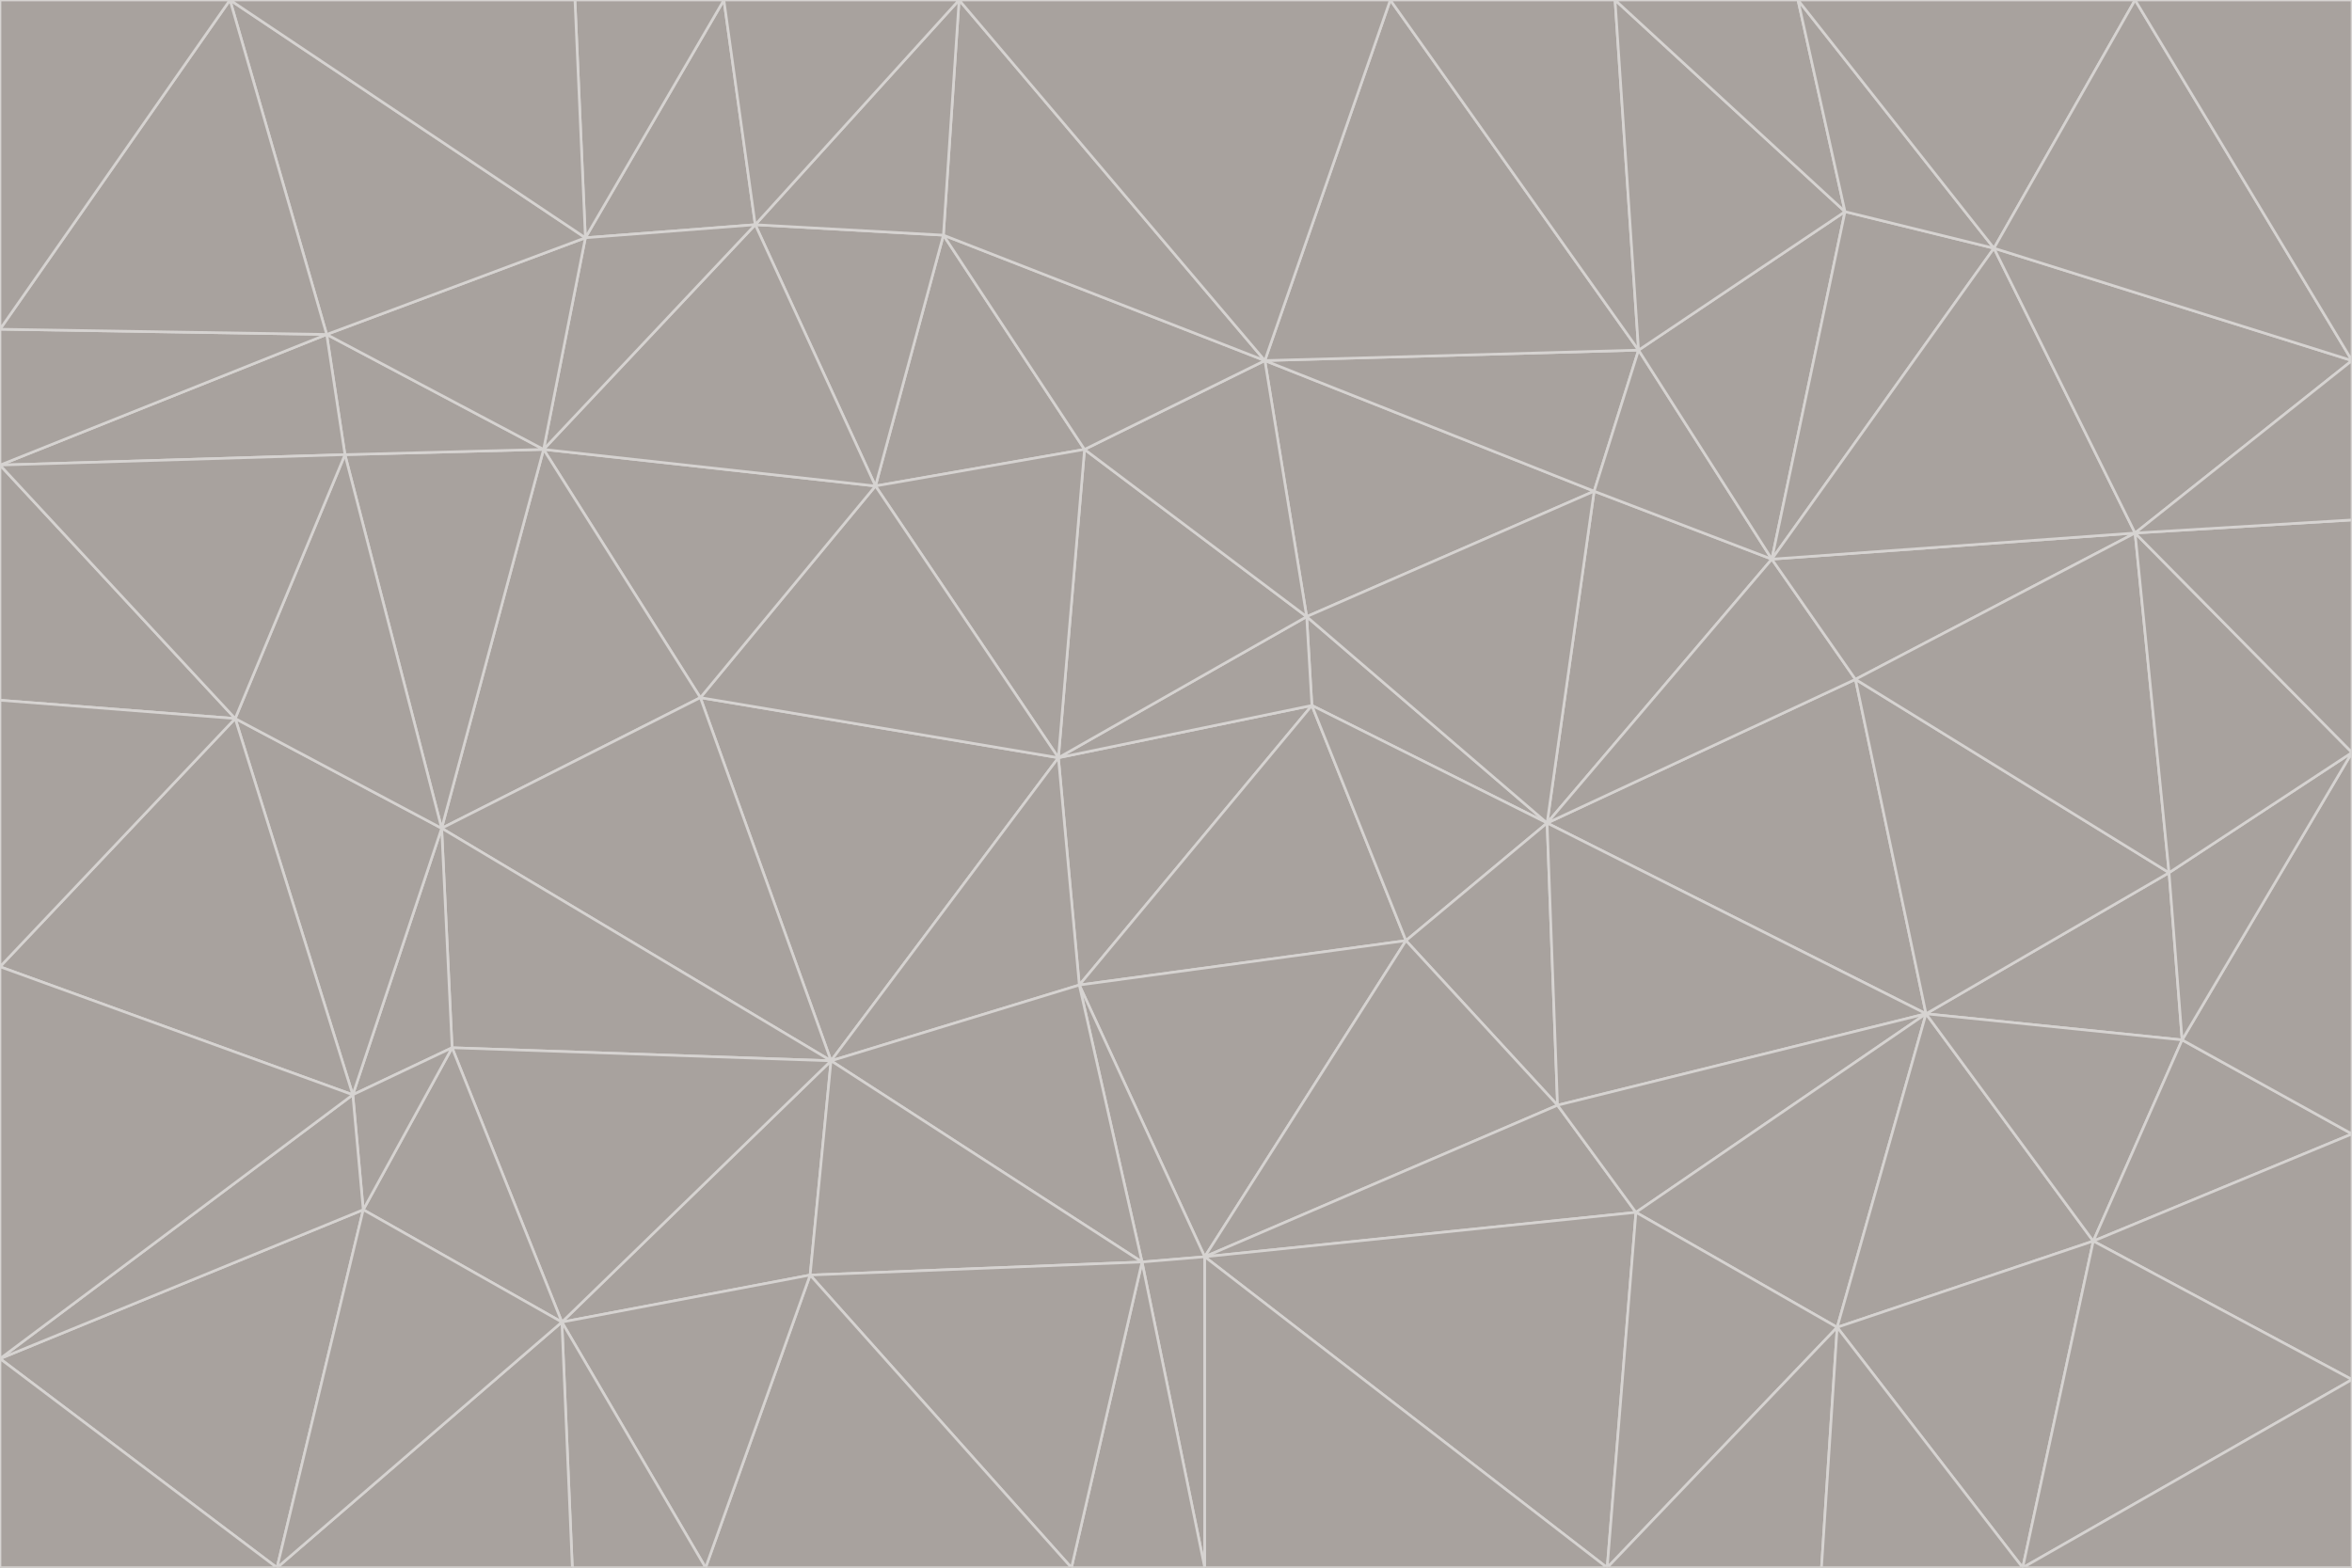 <svg id="visual" viewBox="0 0 900 600" width="900" height="600" xmlns="http://www.w3.org/2000/svg" xmlns:xlink="http://www.w3.org/1999/xlink" version="1.1"><g stroke-width="1" stroke-linejoin="bevel"><path d="M405 290L413 377L502 270Z" fill="#a8a29e" stroke="#d6d3d1"></path><path d="M413 377L538 360L502 270Z" fill="#a8a29e" stroke="#d6d3d1"></path><path d="M592 315L500 236L502 270Z" fill="#a8a29e" stroke="#d6d3d1"></path><path d="M502 270L500 236L405 290Z" fill="#a8a29e" stroke="#d6d3d1"></path><path d="M538 360L592 315L502 270Z" fill="#a8a29e" stroke="#d6d3d1"></path><path d="M413 377L461 481L538 360Z" fill="#a8a29e" stroke="#d6d3d1"></path><path d="M538 360L596 423L592 315Z" fill="#a8a29e" stroke="#d6d3d1"></path><path d="M413 377L437 483L461 481Z" fill="#a8a29e" stroke="#d6d3d1"></path><path d="M461 481L596 423L538 360Z" fill="#a8a29e" stroke="#d6d3d1"></path><path d="M500 236L415 172L405 290Z" fill="#a8a29e" stroke="#d6d3d1"></path><path d="M268 267L318 406L405 290Z" fill="#a8a29e" stroke="#d6d3d1"></path><path d="M405 290L318 406L413 377Z" fill="#a8a29e" stroke="#d6d3d1"></path><path d="M413 377L318 406L437 483Z" fill="#a8a29e" stroke="#d6d3d1"></path><path d="M610 188L484 138L500 236Z" fill="#a8a29e" stroke="#d6d3d1"></path><path d="M500 236L484 138L415 172Z" fill="#a8a29e" stroke="#d6d3d1"></path><path d="M361 90L335 186L415 172Z" fill="#a8a29e" stroke="#d6d3d1"></path><path d="M415 172L335 186L405 290Z" fill="#a8a29e" stroke="#d6d3d1"></path><path d="M678 214L610 188L592 315Z" fill="#a8a29e" stroke="#d6d3d1"></path><path d="M592 315L610 188L500 236Z" fill="#a8a29e" stroke="#d6d3d1"></path><path d="M335 186L268 267L405 290Z" fill="#a8a29e" stroke="#d6d3d1"></path><path d="M461 481L626 464L596 423Z" fill="#a8a29e" stroke="#d6d3d1"></path><path d="M737 388L710 260L592 315Z" fill="#a8a29e" stroke="#d6d3d1"></path><path d="M215 506L310 488L318 406Z" fill="#a8a29e" stroke="#d6d3d1"></path><path d="M318 406L310 488L437 483Z" fill="#a8a29e" stroke="#d6d3d1"></path><path d="M710 260L678 214L592 315Z" fill="#a8a29e" stroke="#d6d3d1"></path><path d="M610 188L627 134L484 138Z" fill="#a8a29e" stroke="#d6d3d1"></path><path d="M678 214L627 134L610 188Z" fill="#a8a29e" stroke="#d6d3d1"></path><path d="M737 388L592 315L596 423Z" fill="#a8a29e" stroke="#d6d3d1"></path><path d="M678 214L706 81L627 134Z" fill="#a8a29e" stroke="#d6d3d1"></path><path d="M484 138L361 90L415 172Z" fill="#a8a29e" stroke="#d6d3d1"></path><path d="M335 186L208 172L268 267Z" fill="#a8a29e" stroke="#d6d3d1"></path><path d="M367 0L361 90L484 138Z" fill="#a8a29e" stroke="#d6d3d1"></path><path d="M437 483L461 600L461 481Z" fill="#a8a29e" stroke="#d6d3d1"></path><path d="M461 481L615 600L626 464Z" fill="#a8a29e" stroke="#d6d3d1"></path><path d="M410 600L461 600L437 483Z" fill="#a8a29e" stroke="#d6d3d1"></path><path d="M310 488L410 600L437 483Z" fill="#a8a29e" stroke="#d6d3d1"></path><path d="M626 464L737 388L596 423Z" fill="#a8a29e" stroke="#d6d3d1"></path><path d="M703 508L737 388L626 464Z" fill="#a8a29e" stroke="#d6d3d1"></path><path d="M208 172L169 317L268 267Z" fill="#a8a29e" stroke="#d6d3d1"></path><path d="M268 267L169 317L318 406Z" fill="#a8a29e" stroke="#d6d3d1"></path><path d="M361 90L289 86L335 186Z" fill="#a8a29e" stroke="#d6d3d1"></path><path d="M615 600L703 508L626 464Z" fill="#a8a29e" stroke="#d6d3d1"></path><path d="M169 317L173 401L318 406Z" fill="#a8a29e" stroke="#d6d3d1"></path><path d="M310 488L270 600L410 600Z" fill="#a8a29e" stroke="#d6d3d1"></path><path d="M289 86L208 172L335 186Z" fill="#a8a29e" stroke="#d6d3d1"></path><path d="M173 401L215 506L318 406Z" fill="#a8a29e" stroke="#d6d3d1"></path><path d="M461 600L615 600L461 481Z" fill="#a8a29e" stroke="#d6d3d1"></path><path d="M215 506L270 600L310 488Z" fill="#a8a29e" stroke="#d6d3d1"></path><path d="M627 134L532 0L484 138Z" fill="#a8a29e" stroke="#d6d3d1"></path><path d="M361 90L367 0L289 86Z" fill="#a8a29e" stroke="#d6d3d1"></path><path d="M277 0L224 91L289 86Z" fill="#a8a29e" stroke="#d6d3d1"></path><path d="M289 86L224 91L208 172Z" fill="#a8a29e" stroke="#d6d3d1"></path><path d="M208 172L132 174L169 317Z" fill="#a8a29e" stroke="#d6d3d1"></path><path d="M173 401L139 463L215 506Z" fill="#a8a29e" stroke="#d6d3d1"></path><path d="M215 506L219 600L270 600Z" fill="#a8a29e" stroke="#d6d3d1"></path><path d="M169 317L135 419L173 401Z" fill="#a8a29e" stroke="#d6d3d1"></path><path d="M90 275L135 419L169 317Z" fill="#a8a29e" stroke="#d6d3d1"></path><path d="M532 0L367 0L484 138Z" fill="#a8a29e" stroke="#d6d3d1"></path><path d="M763 95L706 81L678 214Z" fill="#a8a29e" stroke="#d6d3d1"></path><path d="M627 134L618 0L532 0Z" fill="#a8a29e" stroke="#d6d3d1"></path><path d="M817 204L678 214L710 260Z" fill="#a8a29e" stroke="#d6d3d1"></path><path d="M135 419L139 463L173 401Z" fill="#a8a29e" stroke="#d6d3d1"></path><path d="M615 600L697 600L703 508Z" fill="#a8a29e" stroke="#d6d3d1"></path><path d="M835 398L830 334L737 388Z" fill="#a8a29e" stroke="#d6d3d1"></path><path d="M706 81L618 0L627 134Z" fill="#a8a29e" stroke="#d6d3d1"></path><path d="M106 600L219 600L215 506Z" fill="#a8a29e" stroke="#d6d3d1"></path><path d="M125 128L132 174L208 172Z" fill="#a8a29e" stroke="#d6d3d1"></path><path d="M801 475L737 388L703 508Z" fill="#a8a29e" stroke="#d6d3d1"></path><path d="M737 388L830 334L710 260Z" fill="#a8a29e" stroke="#d6d3d1"></path><path d="M774 600L801 475L703 508Z" fill="#a8a29e" stroke="#d6d3d1"></path><path d="M830 334L817 204L710 260Z" fill="#a8a29e" stroke="#d6d3d1"></path><path d="M132 174L90 275L169 317Z" fill="#a8a29e" stroke="#d6d3d1"></path><path d="M0 520L106 600L139 463Z" fill="#a8a29e" stroke="#d6d3d1"></path><path d="M367 0L277 0L289 86Z" fill="#a8a29e" stroke="#d6d3d1"></path><path d="M224 91L125 128L208 172Z" fill="#a8a29e" stroke="#d6d3d1"></path><path d="M801 475L835 398L737 388Z" fill="#a8a29e" stroke="#d6d3d1"></path><path d="M817 204L763 95L678 214Z" fill="#a8a29e" stroke="#d6d3d1"></path><path d="M706 81L688 0L618 0Z" fill="#a8a29e" stroke="#d6d3d1"></path><path d="M88 0L125 128L224 91Z" fill="#a8a29e" stroke="#d6d3d1"></path><path d="M0 178L0 268L90 275Z" fill="#a8a29e" stroke="#d6d3d1"></path><path d="M763 95L688 0L706 81Z" fill="#a8a29e" stroke="#d6d3d1"></path><path d="M277 0L220 0L224 91Z" fill="#a8a29e" stroke="#d6d3d1"></path><path d="M697 600L774 600L703 508Z" fill="#a8a29e" stroke="#d6d3d1"></path><path d="M801 475L900 434L835 398Z" fill="#a8a29e" stroke="#d6d3d1"></path><path d="M900 434L900 288L835 398Z" fill="#a8a29e" stroke="#d6d3d1"></path><path d="M835 398L900 288L830 334Z" fill="#a8a29e" stroke="#d6d3d1"></path><path d="M830 334L900 288L817 204Z" fill="#a8a29e" stroke="#d6d3d1"></path><path d="M817 204L900 138L763 95Z" fill="#a8a29e" stroke="#d6d3d1"></path><path d="M0 520L139 463L135 419Z" fill="#a8a29e" stroke="#d6d3d1"></path><path d="M139 463L106 600L215 506Z" fill="#a8a29e" stroke="#d6d3d1"></path><path d="M900 528L900 434L801 475Z" fill="#a8a29e" stroke="#d6d3d1"></path><path d="M900 288L900 199L817 204Z" fill="#a8a29e" stroke="#d6d3d1"></path><path d="M763 95L817 0L688 0Z" fill="#a8a29e" stroke="#d6d3d1"></path><path d="M90 275L0 370L135 419Z" fill="#a8a29e" stroke="#d6d3d1"></path><path d="M0 268L0 370L90 275Z" fill="#a8a29e" stroke="#d6d3d1"></path><path d="M0 178L132 174L125 128Z" fill="#a8a29e" stroke="#d6d3d1"></path><path d="M0 178L90 275L132 174Z" fill="#a8a29e" stroke="#d6d3d1"></path><path d="M900 199L900 138L817 204Z" fill="#a8a29e" stroke="#d6d3d1"></path><path d="M774 600L900 528L801 475Z" fill="#a8a29e" stroke="#d6d3d1"></path><path d="M900 138L817 0L763 95Z" fill="#a8a29e" stroke="#d6d3d1"></path><path d="M0 126L0 178L125 128Z" fill="#a8a29e" stroke="#d6d3d1"></path><path d="M220 0L88 0L224 91Z" fill="#a8a29e" stroke="#d6d3d1"></path><path d="M0 370L0 520L135 419Z" fill="#a8a29e" stroke="#d6d3d1"></path><path d="M88 0L0 126L125 128Z" fill="#a8a29e" stroke="#d6d3d1"></path><path d="M774 600L900 600L900 528Z" fill="#a8a29e" stroke="#d6d3d1"></path><path d="M0 520L0 600L106 600Z" fill="#a8a29e" stroke="#d6d3d1"></path><path d="M900 138L900 0L817 0Z" fill="#a8a29e" stroke="#d6d3d1"></path><path d="M88 0L0 0L0 126Z" fill="#a8a29e" stroke="#d6d3d1"></path></g></svg>